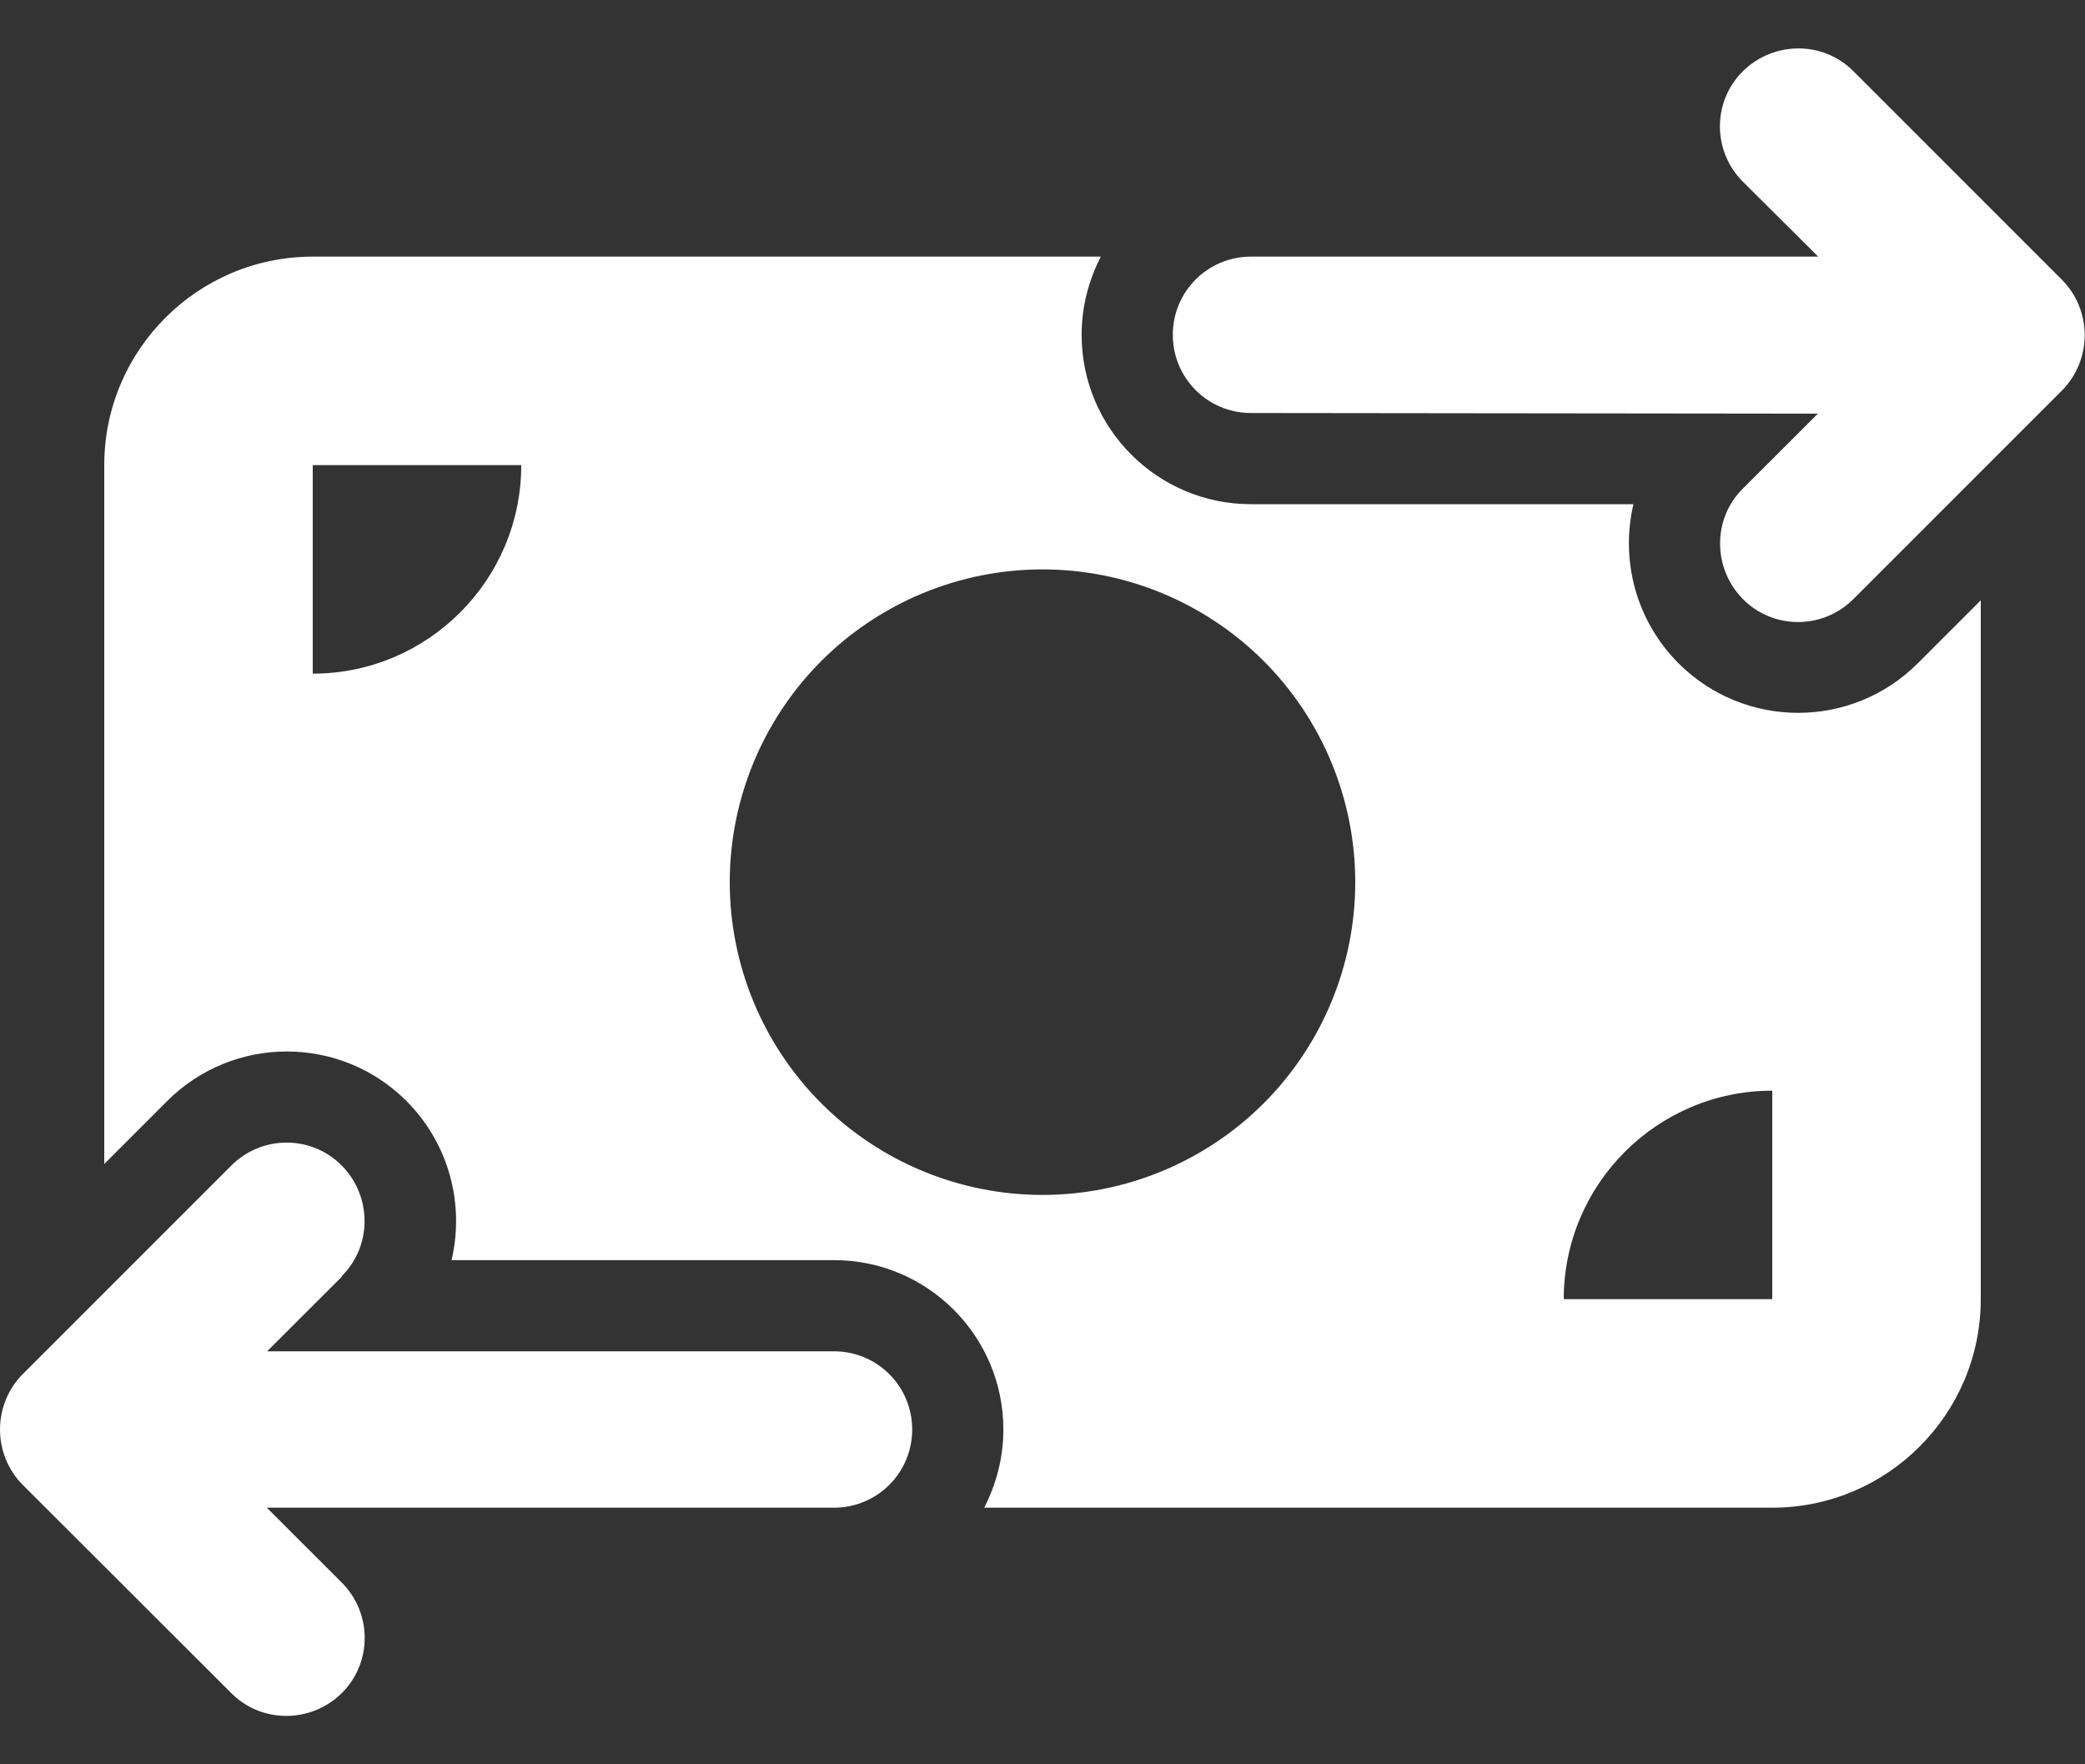 <svg width="26" height="22" viewBox="0 0 26 22" fill="none" xmlns="http://www.w3.org/2000/svg">
<rect x="0" y="0" width="26" height="22" fill="#333333" stroke="none"/>
<g clip-path="url(#clip0_474_2595)">
<path d="M21.734 2.266C21.352 1.884 21.352 1.266 21.734 0.888C22.116 0.511 22.734 0.507 23.112 0.888L25.712 3.488C25.894 3.671 25.996 3.919 25.996 4.179C25.996 4.439 25.894 4.687 25.712 4.87L23.112 7.47C22.73 7.852 22.112 7.852 21.734 7.47C21.357 7.088 21.352 6.47 21.734 6.092L22.669 5.158L15.6 5.15C15.06 5.15 14.625 4.715 14.625 4.175C14.625 3.635 15.06 3.2 15.6 3.2H22.673L21.734 2.266ZM4.266 15.916L3.331 16.85H10.4C10.94 16.85 11.375 17.285 11.375 17.825C11.375 18.365 10.94 18.8 10.4 18.8H3.327L4.262 19.734C4.643 20.116 4.643 20.734 4.262 21.112C3.88 21.489 3.262 21.493 2.884 21.112L0.284 18.516C0.102 18.333 0 18.085 0 17.825C0 17.565 0.102 17.317 0.284 17.134L2.884 14.534C3.266 14.152 3.884 14.152 4.262 14.534C4.639 14.916 4.643 15.534 4.262 15.912L4.266 15.916ZM3.9 3.2H13.727C13.577 3.492 13.488 3.822 13.488 4.175C13.488 5.341 14.434 6.287 15.6 6.287H20.369C20.207 6.978 20.394 7.73 20.93 8.27C21.755 9.095 23.091 9.095 23.916 8.27L24.7 7.486V16.2C24.7 17.634 23.534 18.8 22.1 18.8H12.273C12.423 18.508 12.512 18.178 12.512 17.825C12.512 16.659 11.566 15.713 10.4 15.713H5.631C5.793 15.022 5.606 14.27 5.07 13.73C4.245 12.905 2.909 12.905 2.084 13.73L1.3 14.514V5.8C1.3 4.366 2.466 3.2 3.9 3.2ZM6.5 5.8H3.9V8.4C5.334 8.4 6.5 7.234 6.5 5.8ZM22.1 13.6C20.666 13.6 19.5 14.766 19.5 16.2H22.1V13.6ZM13 14.9C14.034 14.9 15.026 14.489 15.758 13.758C16.489 13.026 16.9 12.034 16.9 11C16.9 9.966 16.489 8.974 15.758 8.242C15.026 7.511 14.034 7.1 13 7.1C11.966 7.1 10.974 7.511 10.242 8.242C9.511 8.974 9.1 9.966 9.1 11C9.1 12.034 9.511 13.026 10.242 13.758C10.974 14.489 11.966 14.9 13 14.9Z" fill="white"/>
</g>
<defs>
<clipPath id="clip0_474_2595">
<rect width="26" height="20.8" fill="white" transform="translate(0 0.6)"/>
</clipPath>
</defs>
</svg>
